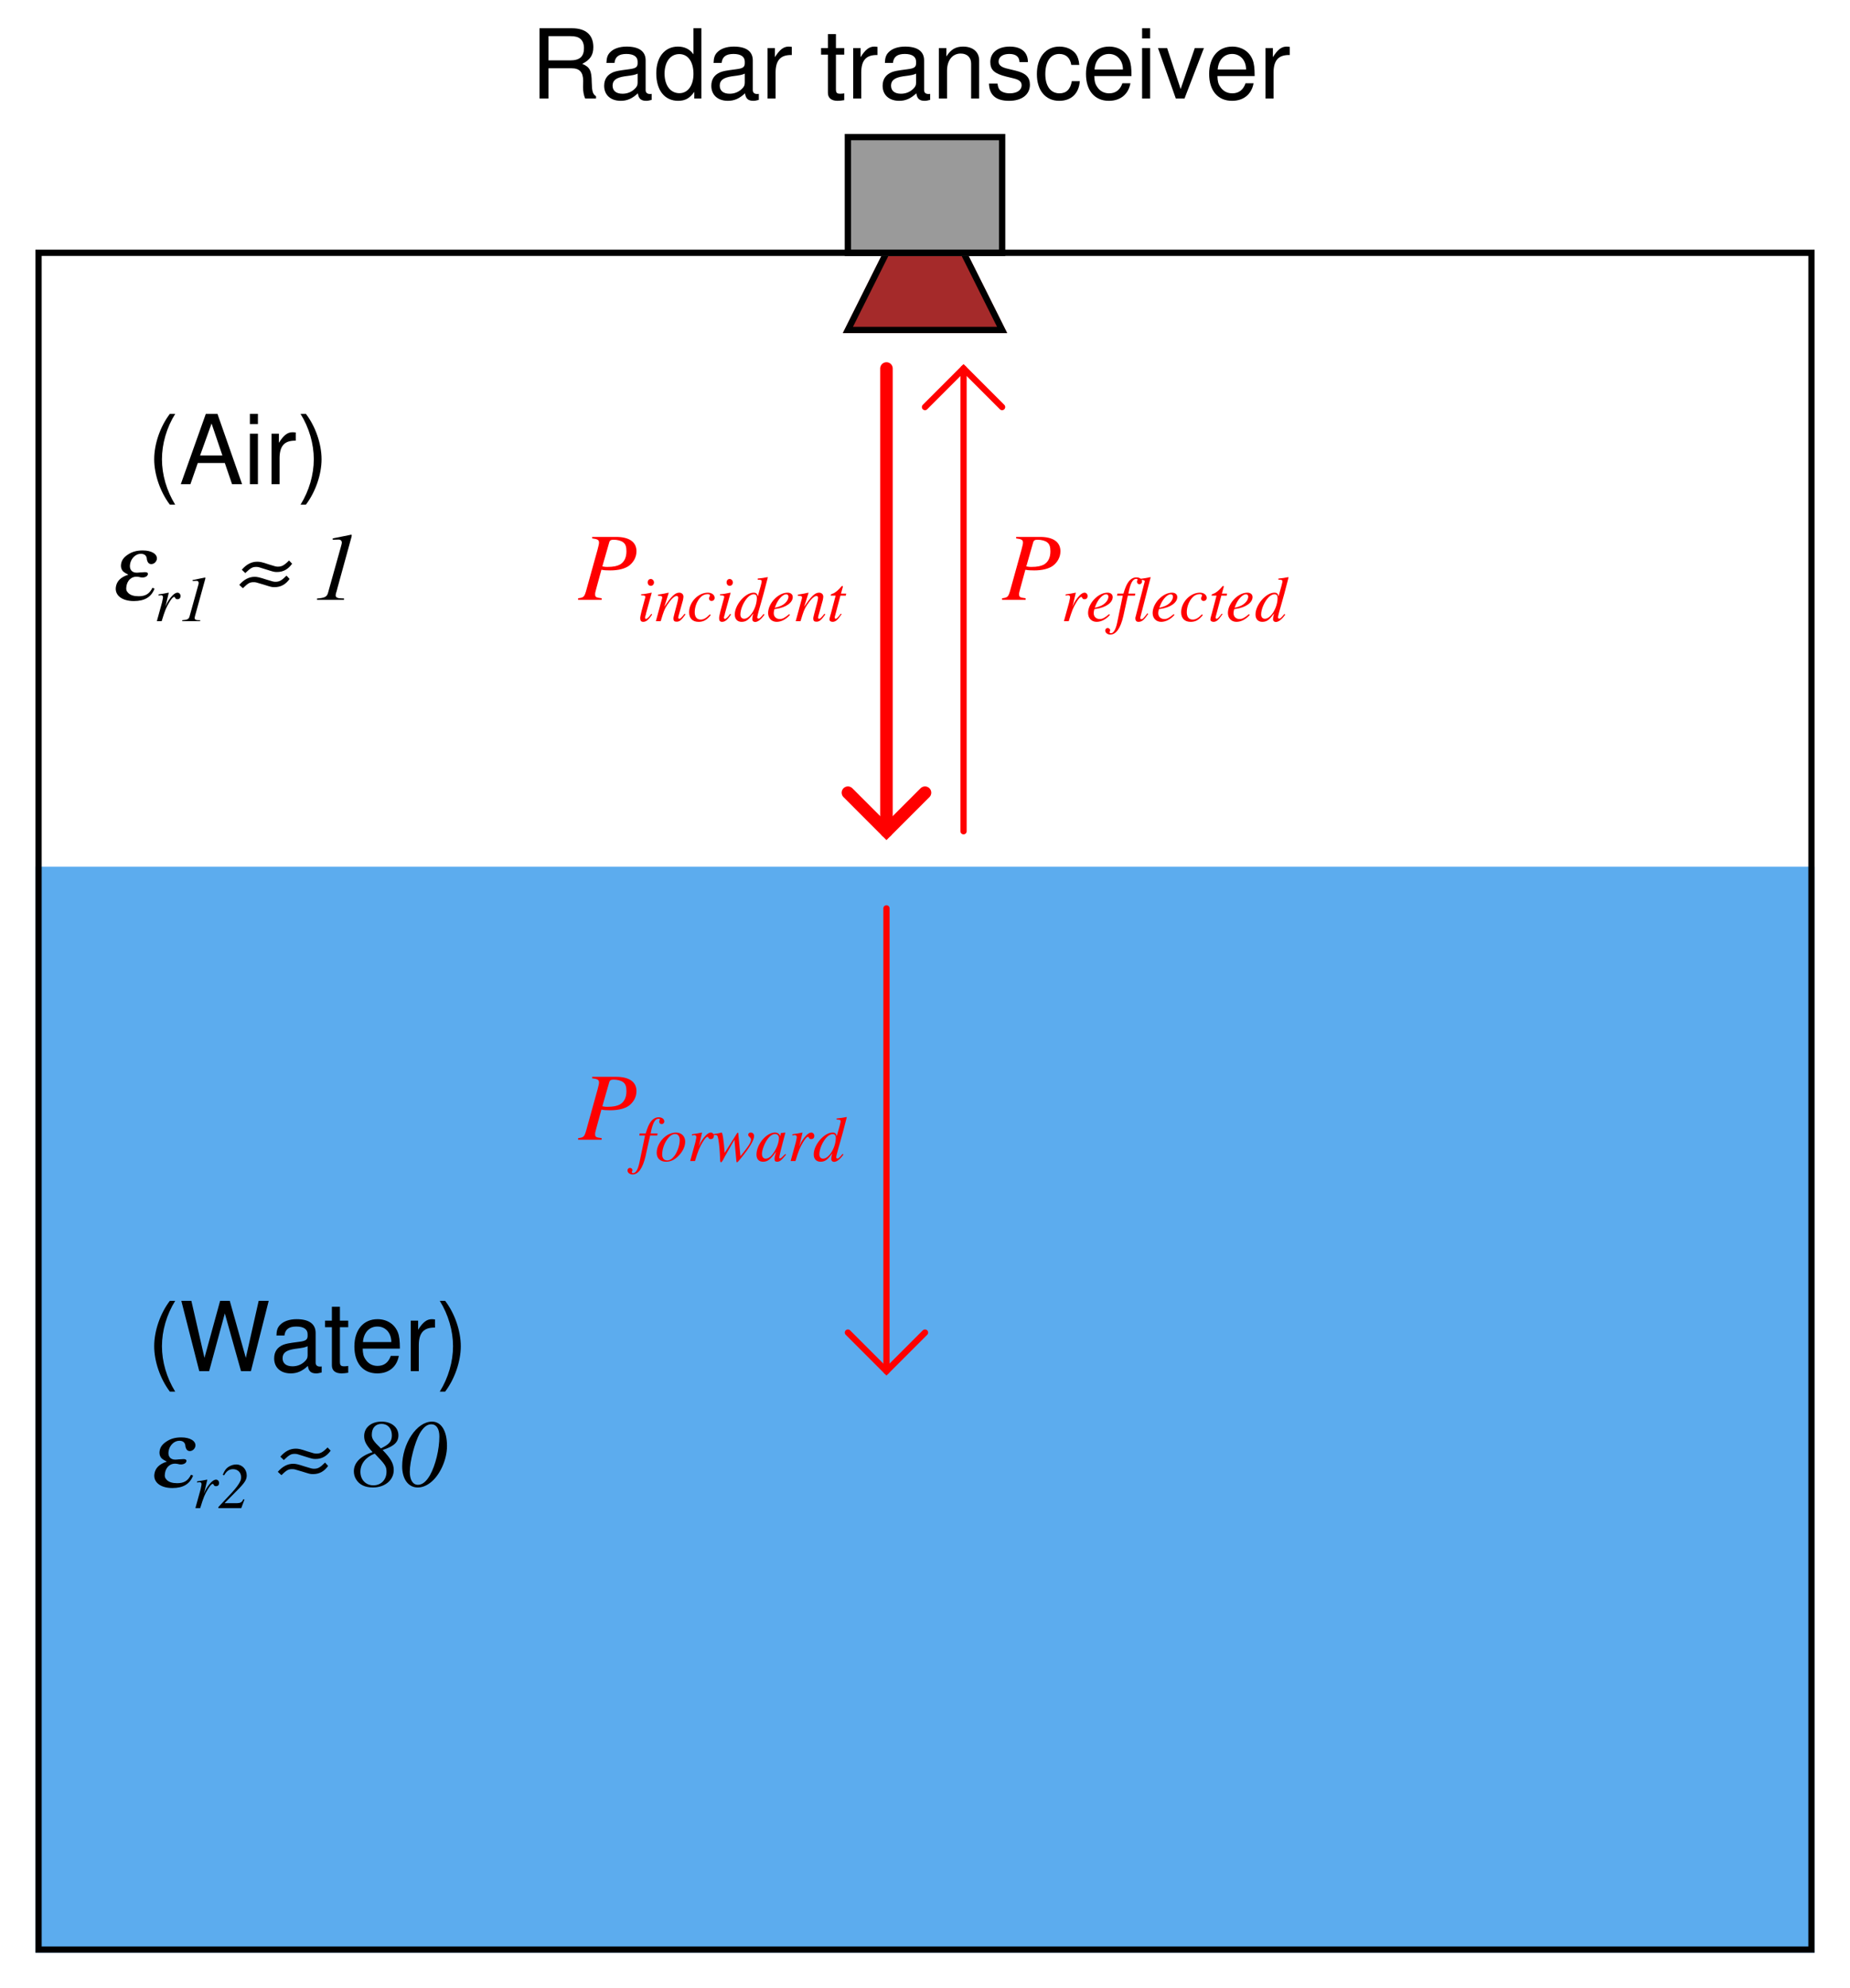 <?xml version="1.0" encoding="UTF-8"?>
<svg xmlns="http://www.w3.org/2000/svg" xmlns:xlink="http://www.w3.org/1999/xlink" viewBox="0 0 215.999 231.999" version="1.2">
<defs>
<g>
<symbol overflow="visible" id="glyph0-0">
<path style="stroke:none;" d=""/>
</symbol>
<symbol overflow="visible" id="glyph0-1">
<path style="stroke:none;" d="M 1.641 -7.172 C 2.281 -7.094 2.438 -6.984 2.438 -6.688 C 2.438 -6.531 2.391 -6.328 2.25 -5.797 L 0.922 -1.016 C 0.719 -0.344 0.641 -0.266 0 -0.188 L 0 0 L 2.75 0 L 2.75 -0.188 C 2.047 -0.281 1.984 -0.312 1.984 -0.703 C 1.984 -0.828 2.016 -0.922 2.125 -1.344 L 2.719 -3.516 C 3.016 -3.453 3.281 -3.438 3.75 -3.438 C 4.688 -3.438 5.438 -3.625 5.922 -3.969 C 6.484 -4.391 6.812 -5 6.812 -5.672 C 6.812 -6.75 5.969 -7.344 4.438 -7.344 L 1.641 -7.344 Z M 3.625 -6.688 C 3.688 -6.938 3.828 -7.016 4.141 -7.016 C 4.578 -7.016 5 -6.906 5.234 -6.734 C 5.531 -6.531 5.641 -6.203 5.641 -5.672 C 5.641 -4.938 5.391 -4.422 4.891 -4.125 C 4.547 -3.938 4.109 -3.844 3.406 -3.844 C 3.203 -3.844 3.156 -3.844 2.828 -3.906 Z M 3.625 -6.688 "/>
</symbol>
<symbol overflow="visible" id="glyph0-2">
<path style="stroke:none;" d=""/>
</symbol>
<symbol overflow="visible" id="glyph0-3">
<path style="stroke:none;" d="M 0.547 0 L 3.688 0 L 3.688 -0.172 L 3.5 -0.172 C 2.953 -0.172 2.719 -0.266 2.719 -0.531 C 2.719 -0.625 2.75 -0.797 2.859 -1.109 C 2.875 -1.188 2.891 -1.25 2.922 -1.359 L 4.531 -7.203 C 4.594 -7.406 4.594 -7.469 4.594 -7.531 C 4.594 -7.578 4.578 -7.609 4.547 -7.609 C 4.547 -7.609 4.234 -7.547 3.625 -7.422 L 2.609 -7.219 C 2.594 -7.219 2.516 -7.203 2.375 -7.172 L 2.375 -7.016 L 3.016 -7.031 C 3.281 -7.047 3.438 -6.906 3.438 -6.688 C 3.438 -6.609 3.422 -6.531 3.359 -6.297 L 1.812 -0.766 C 1.672 -0.344 1.438 -0.234 0.547 -0.156 Z M 0.547 0 "/>
</symbol>
<symbol overflow="visible" id="glyph0-4">
<path style="stroke:none;" d="M 3.703 -4.297 C 5.047 -4.734 5.547 -5.219 5.547 -6.016 C 5.547 -6.953 4.719 -7.609 3.578 -7.609 C 2.375 -7.609 1.547 -6.922 1.547 -5.922 C 1.547 -5.312 1.781 -4.875 2.531 -4.047 C 1.109 -3.594 0.344 -2.797 0.344 -1.812 C 0.344 -1.5 0.422 -1.172 0.594 -0.891 C 0.969 -0.25 1.641 0.078 2.578 0.078 C 3.969 0.078 5 -0.781 5 -1.953 C 5 -2.703 4.656 -3.312 3.703 -4.297 Z M 2.781 -3.875 C 4.016 -2.594 4.156 -2.391 4.156 -1.75 C 4.156 -0.828 3.516 -0.172 2.625 -0.172 C 1.734 -0.172 1.109 -0.828 1.109 -1.75 C 1.109 -2.672 1.703 -3.453 2.781 -3.875 Z M 3.5 -4.484 C 2.625 -5.328 2.438 -5.609 2.438 -6.078 C 2.438 -6.859 2.859 -7.344 3.578 -7.344 C 4.297 -7.344 4.781 -6.812 4.781 -6.016 C 4.781 -5.312 4.484 -4.953 3.5 -4.484 Z M 3.5 -4.484 "/>
</symbol>
<symbol overflow="visible" id="glyph0-5">
<path style="stroke:none;" d="M 3.844 -7.609 C 2.062 -7.609 0.359 -5.047 0.359 -2.391 C 0.359 -0.906 1.078 0.078 2.172 0.078 C 2.656 0.078 3.125 -0.094 3.594 -0.438 C 4.734 -1.266 5.594 -3.141 5.594 -4.766 C 5.594 -6.531 4.922 -7.609 3.844 -7.609 Z M 3.766 -7.297 C 4.359 -7.297 4.703 -6.766 4.703 -5.875 C 4.703 -4.359 4.25 -2.516 3.609 -1.359 C 3.188 -0.625 2.719 -0.234 2.203 -0.234 C 1.609 -0.234 1.25 -0.797 1.25 -1.75 C 1.25 -2.953 1.828 -5.172 2.406 -6.219 C 2.828 -6.938 3.25 -7.297 3.766 -7.297 Z M 3.766 -7.297 "/>
</symbol>
<symbol overflow="visible" id="glyph1-0">
<path style="stroke:none;" d=""/>
</symbol>
<symbol overflow="visible" id="glyph1-1">
<path style="stroke:none;" d="M 1.672 -0.859 C 1.484 -0.609 1.438 -0.547 1.359 -0.469 C 1.234 -0.344 1.125 -0.266 1.047 -0.266 C 1 -0.266 0.938 -0.328 0.938 -0.391 C 0.938 -0.453 0.953 -0.578 1.016 -0.719 L 1.047 -0.844 L 1.047 -0.875 L 1.719 -3.312 L 1.688 -3.328 C 0.922 -3.172 0.781 -3.156 0.484 -3.141 L 0.484 -3.016 C 0.891 -3 0.969 -2.984 0.969 -2.828 C 0.969 -2.766 0.938 -2.641 0.891 -2.5 L 0.531 -1.172 C 0.422 -0.719 0.375 -0.5 0.375 -0.344 C 0.375 -0.062 0.484 0.078 0.719 0.078 C 1.062 0.078 1.344 -0.141 1.766 -0.781 Z M 1.609 -4.922 C 1.406 -4.922 1.25 -4.766 1.25 -4.531 C 1.25 -4.281 1.406 -4.125 1.625 -4.125 C 1.812 -4.125 1.984 -4.297 1.984 -4.516 C 1.984 -4.734 1.812 -4.922 1.609 -4.922 Z M 1.609 -4.922 "/>
</symbol>
<symbol overflow="visible" id="glyph1-2">
<path style="stroke:none;" d="M 3.469 -0.875 C 3.062 -0.375 2.969 -0.281 2.844 -0.281 C 2.781 -0.281 2.719 -0.344 2.719 -0.406 C 2.719 -0.469 2.75 -0.609 2.828 -0.875 L 3.266 -2.438 C 3.297 -2.594 3.328 -2.75 3.328 -2.859 C 3.328 -3.141 3.125 -3.328 2.828 -3.328 C 2.344 -3.328 1.875 -2.859 1.094 -1.672 L 1.609 -3.312 L 1.578 -3.328 C 1.188 -3.234 1.016 -3.203 0.359 -3.094 L 0.359 -2.969 C 0.75 -2.953 0.844 -2.922 0.844 -2.766 C 0.844 -2.719 0.844 -2.672 0.828 -2.641 L 0.109 0 L 0.672 0 C 1.031 -1.188 1.094 -1.359 1.422 -1.875 C 1.875 -2.562 2.266 -2.938 2.531 -2.938 C 2.656 -2.938 2.719 -2.859 2.719 -2.719 C 2.719 -2.625 2.672 -2.375 2.609 -2.141 L 2.281 -0.906 C 2.188 -0.516 2.156 -0.422 2.156 -0.344 C 2.156 -0.047 2.266 0.062 2.516 0.062 C 2.859 0.062 3.047 -0.078 3.562 -0.781 Z M 3.469 -0.875 "/>
</symbol>
<symbol overflow="visible" id="glyph1-3">
<path style="stroke:none;" d="M 2.641 -0.797 C 2.219 -0.359 1.922 -0.188 1.562 -0.188 C 1.125 -0.188 0.875 -0.5 0.875 -1.047 C 0.875 -1.688 1.141 -2.359 1.562 -2.797 C 1.781 -3.031 2.078 -3.156 2.375 -3.156 C 2.547 -3.156 2.656 -3.109 2.656 -3.016 C 2.656 -2.969 2.641 -2.938 2.609 -2.875 C 2.562 -2.766 2.547 -2.719 2.547 -2.656 C 2.547 -2.469 2.656 -2.359 2.844 -2.359 C 3.047 -2.359 3.203 -2.516 3.203 -2.719 C 3.203 -3.062 2.875 -3.328 2.406 -3.328 C 1.281 -3.328 0.219 -2.219 0.219 -1.047 C 0.219 -0.328 0.625 0.078 1.328 0.078 C 1.891 0.078 2.297 -0.141 2.75 -0.719 Z M 2.641 -0.797 "/>
</symbol>
<symbol overflow="visible" id="glyph1-4">
<path style="stroke:none;" d="M 3.484 -0.844 C 3.078 -0.359 3 -0.297 2.875 -0.297 C 2.797 -0.297 2.734 -0.359 2.734 -0.453 C 2.734 -0.578 2.969 -1.469 3.219 -2.297 C 3.391 -2.906 3.547 -3.453 3.969 -5.109 L 3.938 -5.141 C 3.547 -5.062 3.266 -5.016 2.781 -4.969 L 2.781 -4.844 C 3.188 -4.828 3.25 -4.812 3.25 -4.641 C 3.25 -4.547 3.234 -4.516 3.141 -4.125 L 2.797 -2.891 C 2.734 -3.203 2.609 -3.328 2.312 -3.328 C 1.328 -3.328 0.109 -1.906 0.109 -0.781 C 0.109 -0.234 0.422 0.078 0.906 0.078 C 1.422 0.078 1.75 -0.156 2.266 -0.906 C 2.172 -0.531 2.156 -0.422 2.156 -0.234 C 2.156 -0.031 2.297 0.094 2.484 0.094 C 2.797 0.094 3.188 -0.203 3.578 -0.766 Z M 2.344 -3.141 C 2.562 -3.141 2.688 -2.984 2.688 -2.719 C 2.688 -1.578 1.891 -0.281 1.203 -0.281 C 0.938 -0.281 0.766 -0.469 0.766 -0.781 C 0.766 -1.391 1.141 -2.281 1.641 -2.797 C 1.859 -3.016 2.125 -3.156 2.344 -3.141 Z M 2.344 -3.141 "/>
</symbol>
<symbol overflow="visible" id="glyph1-5">
<path style="stroke:none;" d="M 2.703 -0.828 C 2.156 -0.375 1.922 -0.25 1.594 -0.25 C 1.172 -0.25 0.891 -0.531 0.891 -0.938 C 0.891 -1.047 0.906 -1.156 0.969 -1.406 L 1.172 -1.438 C 2.297 -1.594 3.109 -2.156 3.109 -2.812 C 3.109 -3.125 2.875 -3.328 2.5 -3.328 C 1.422 -3.328 0.234 -2.094 0.234 -0.953 C 0.234 -0.344 0.641 0.078 1.234 0.078 C 1.766 0.078 2.344 -0.219 2.781 -0.734 Z M 1.141 -1.891 C 1.406 -2.562 1.953 -3.141 2.344 -3.141 C 2.5 -3.141 2.609 -3.031 2.609 -2.859 C 2.609 -2.625 2.469 -2.344 2.234 -2.125 C 1.953 -1.859 1.672 -1.719 1.016 -1.562 Z M 1.141 -1.891 "/>
</symbol>
<symbol overflow="visible" id="glyph1-6">
<path style="stroke:none;" d="M 2.234 -3.219 L 1.625 -3.219 L 1.844 -4 C 1.844 -4.016 1.844 -4.031 1.844 -4.047 C 1.844 -4.094 1.828 -4.109 1.781 -4.109 C 1.734 -4.109 1.719 -4.109 1.672 -4.047 C 1.375 -3.672 0.906 -3.281 0.672 -3.219 C 0.484 -3.156 0.422 -3.109 0.422 -3.031 C 0.422 -3.016 0.422 -3 0.438 -2.984 L 1 -2.984 L 0.453 -0.906 C 0.438 -0.844 0.422 -0.812 0.406 -0.75 C 0.328 -0.5 0.281 -0.266 0.281 -0.203 C 0.281 -0.031 0.438 0.078 0.641 0.078 C 0.984 0.078 1.234 -0.125 1.703 -0.828 L 1.609 -0.875 C 1.25 -0.406 1.125 -0.281 1 -0.281 C 0.938 -0.281 0.891 -0.344 0.891 -0.438 C 0.891 -0.438 0.891 -0.438 0.891 -0.469 L 1.562 -2.984 L 2.188 -2.984 Z M 2.234 -3.219 "/>
</symbol>
<symbol overflow="visible" id="glyph1-7">
<path style="stroke:none;" d="M 0.266 -2.984 L 0.938 -2.984 L 0.281 0.188 C 0.109 0.984 -0.141 1.406 -0.453 1.406 C -0.547 1.406 -0.609 1.344 -0.609 1.281 C -0.609 1.25 -0.594 1.234 -0.578 1.203 C -0.547 1.156 -0.531 1.125 -0.531 1.078 C -0.531 0.922 -0.672 0.797 -0.828 0.797 C -0.984 0.797 -1.109 0.922 -1.109 1.094 C -1.109 1.359 -0.844 1.562 -0.516 1.562 C 0.156 1.562 0.672 0.828 1 -0.578 L 1.531 -2.984 L 2.359 -2.984 L 2.406 -3.219 L 1.594 -3.219 C 1.812 -4.406 2.094 -4.938 2.516 -4.938 C 2.609 -4.938 2.672 -4.906 2.672 -4.844 C 2.672 -4.828 2.672 -4.812 2.641 -4.781 C 2.609 -4.719 2.594 -4.672 2.594 -4.609 C 2.594 -4.438 2.719 -4.312 2.875 -4.312 C 3.047 -4.312 3.188 -4.453 3.188 -4.609 C 3.188 -4.906 2.922 -5.109 2.531 -5.109 C 2.172 -5.109 1.875 -4.938 1.609 -4.594 C 1.391 -4.297 1.234 -3.953 1.016 -3.219 L 0.312 -3.219 Z M 0.266 -2.984 "/>
</symbol>
<symbol overflow="visible" id="glyph1-8">
<path style="stroke:none;" d="M 2.453 -3.328 C 2.125 -3.328 1.828 -3.234 1.516 -3.078 C 0.75 -2.641 0.203 -1.766 0.203 -0.969 C 0.203 -0.312 0.625 0.078 1.312 0.078 C 1.812 0.078 2.297 -0.141 2.719 -0.578 C 3.219 -1.062 3.531 -1.688 3.531 -2.266 C 3.531 -2.891 3.094 -3.328 2.453 -3.328 Z M 2.359 -3.156 C 2.688 -3.156 2.891 -2.891 2.891 -2.453 C 2.891 -1.891 2.656 -1.156 2.312 -0.656 C 2.031 -0.266 1.75 -0.078 1.422 -0.078 C 1.062 -0.078 0.844 -0.344 0.844 -0.766 C 0.844 -1.312 1.047 -1.984 1.422 -2.516 C 1.719 -2.938 2.031 -3.156 2.359 -3.156 Z M 2.359 -3.156 "/>
</symbol>
<symbol overflow="visible" id="glyph1-9">
<path style="stroke:none;" d="M 0.906 0 C 1.297 -1.281 1.438 -1.594 1.781 -2.172 C 2.031 -2.594 2.234 -2.828 2.359 -2.828 C 2.422 -2.828 2.453 -2.797 2.484 -2.719 C 2.547 -2.594 2.609 -2.562 2.75 -2.562 C 2.984 -2.562 3.109 -2.703 3.109 -2.938 C 3.109 -3.156 2.953 -3.328 2.75 -3.328 C 2.578 -3.328 2.375 -3.203 2.172 -3 C 1.875 -2.688 1.562 -2.25 1.453 -1.938 L 1.344 -1.672 L 1.734 -3.312 L 1.719 -3.328 C 1.172 -3.219 1.094 -3.203 0.547 -3.125 L 0.547 -2.984 C 0.719 -3.016 0.75 -3.031 0.812 -3.031 C 0.969 -3.031 1.062 -2.953 1.062 -2.812 C 1.062 -2.719 1.062 -2.719 0.953 -2.203 L 0.344 0 Z M 0.906 0 "/>
</symbol>
<symbol overflow="visible" id="glyph1-10">
<path style="stroke:none;" d="M 0.125 -3.031 L 0.266 -3.047 C 0.531 -3.031 0.578 -3.016 0.625 -2.859 C 0.719 -2.609 0.844 -1.594 0.875 -0.875 L 0.906 -0.219 C 0.922 0.078 0.938 0.141 1.016 0.141 C 1.094 0.141 1.219 -0.047 1.484 -0.578 C 1.531 -0.656 1.672 -0.922 1.906 -1.312 L 2.578 -2.5 L 2.797 -0.094 C 2.812 0.109 2.828 0.141 2.875 0.141 C 2.938 0.141 3.016 0.062 3.219 -0.188 C 3.219 -0.188 3.25 -0.234 3.281 -0.266 C 4.312 -1.5 4.875 -2.438 4.875 -2.922 C 4.875 -3.156 4.719 -3.328 4.484 -3.328 C 4.297 -3.328 4.188 -3.219 4.188 -3.062 C 4.188 -2.969 4.234 -2.906 4.359 -2.797 C 4.469 -2.688 4.516 -2.594 4.516 -2.516 C 4.516 -2.188 4.266 -1.781 3.281 -0.562 L 3.031 -3.203 C 3.031 -3.297 3.016 -3.312 2.969 -3.312 C 2.938 -3.312 2.922 -3.297 2.875 -3.234 L 1.438 -0.953 C 1.406 -1.469 1.328 -2.266 1.25 -2.781 C 1.156 -3.266 1.141 -3.328 1.047 -3.328 C 1.016 -3.328 0.922 -3.297 0.828 -3.266 C 0.828 -3.266 0.562 -3.203 0.312 -3.172 C 0.281 -3.172 0.203 -3.156 0.125 -3.141 Z M 0.125 -3.031 "/>
</symbol>
<symbol overflow="visible" id="glyph1-11">
<path style="stroke:none;" d="M 3.5 -0.828 L 3.281 -0.625 C 3.047 -0.375 2.953 -0.312 2.891 -0.312 C 2.828 -0.312 2.781 -0.359 2.781 -0.406 C 2.781 -0.562 3.109 -1.859 3.453 -3.141 C 3.484 -3.219 3.484 -3.234 3.5 -3.297 L 3.453 -3.328 L 2.984 -3.266 L 2.969 -3.25 L 2.891 -2.891 C 2.828 -3.156 2.609 -3.328 2.281 -3.328 C 1.281 -3.328 0.125 -1.953 0.125 -0.75 C 0.125 -0.219 0.422 0.078 0.891 0.078 C 1.422 0.078 1.75 -0.172 2.406 -1.094 C 2.25 -0.484 2.234 -0.422 2.234 -0.234 C 2.234 -0.016 2.328 0.078 2.531 0.078 C 2.844 0.078 3.016 -0.062 3.578 -0.75 Z M 2.328 -3.156 C 2.578 -3.141 2.75 -2.953 2.75 -2.703 C 2.75 -2.062 2.359 -1.172 1.859 -0.625 C 1.672 -0.422 1.422 -0.281 1.203 -0.281 C 0.922 -0.281 0.766 -0.5 0.766 -0.844 C 0.766 -1.266 1.047 -2.031 1.375 -2.5 C 1.672 -2.938 2.016 -3.172 2.328 -3.156 Z M 2.328 -3.156 "/>
</symbol>
<symbol overflow="visible" id="glyph1-12">
<path style="stroke:none;" d="M 1.719 -0.922 C 1.234 -0.297 1.172 -0.234 1 -0.234 C 0.922 -0.234 0.891 -0.281 0.891 -0.375 C 0.891 -0.438 0.906 -0.531 0.953 -0.672 C 0.953 -0.703 0.969 -0.719 0.969 -0.734 L 0.969 -0.75 L 2.094 -5.109 L 2.062 -5.141 C 1.609 -5.031 1.328 -5 0.891 -4.938 L 0.891 -4.812 C 1.25 -4.812 1.406 -4.781 1.406 -4.641 C 1.406 -4.609 1.391 -4.578 1.375 -4.516 L 0.344 -0.531 C 0.312 -0.453 0.312 -0.391 0.312 -0.344 C 0.312 -0.062 0.438 0.078 0.672 0.078 C 1.062 0.078 1.328 -0.125 1.812 -0.859 Z M 1.719 -0.922 "/>
</symbol>
<symbol overflow="visible" id="glyph1-13">
<path style="stroke:none;" d="M 0.375 0 L 2.469 0 L 2.469 -0.109 L 2.344 -0.109 C 1.969 -0.109 1.828 -0.188 1.828 -0.359 C 1.828 -0.422 1.844 -0.531 1.906 -0.75 C 1.922 -0.797 1.938 -0.844 1.953 -0.906 L 3.031 -4.812 C 3.078 -4.953 3.078 -5 3.078 -5.031 C 3.078 -5.062 3.062 -5.094 3.047 -5.094 C 3.047 -5.094 2.828 -5.047 2.422 -4.969 L 1.75 -4.828 C 1.734 -4.828 1.672 -4.812 1.594 -4.812 L 1.594 -4.688 L 2.016 -4.703 C 2.188 -4.719 2.297 -4.625 2.297 -4.469 C 2.297 -4.422 2.297 -4.375 2.25 -4.219 L 1.219 -0.516 C 1.125 -0.234 0.969 -0.156 0.375 -0.109 Z M 0.375 0 "/>
</symbol>
<symbol overflow="visible" id="glyph1-14">
<path style="stroke:none;" d="M 3.016 -1.047 C 2.844 -0.672 2.688 -0.594 2.266 -0.578 L 0.844 -0.578 L 0.844 -0.609 L 2.281 -2.062 C 3.156 -2.938 3.406 -3.312 3.406 -3.812 C 3.406 -4.531 2.875 -5.094 2.188 -5.094 C 1.906 -5.094 1.641 -5.016 1.406 -4.891 C 1.031 -4.688 0.828 -4.422 0.609 -3.891 L 0.766 -3.828 C 1.047 -4.328 1.359 -4.547 1.812 -4.547 C 2.359 -4.547 2.75 -4.156 2.75 -3.625 C 2.75 -3.469 2.734 -3.328 2.688 -3.219 C 2.516 -2.812 2.156 -2.344 1.672 -1.812 L 0.094 -0.125 L 0.094 0 L 2.766 0 L 3.141 -1 Z M 3.016 -1.047 "/>
</symbol>
<symbol overflow="visible" id="glyph2-0">
<path style="stroke:none;" d=""/>
</symbol>
<symbol overflow="visible" id="glyph2-1">
<path style="stroke:none;" d="M 2.094 -3.531 L 4.797 -3.531 C 5.719 -3.531 6.141 -3.078 6.141 -2.062 L 6.125 -1.344 C 6.125 -0.828 6.219 -0.344 6.375 0 L 7.641 0 L 7.641 -0.266 C 7.25 -0.531 7.172 -0.828 7.141 -1.906 C 7.125 -3.266 6.922 -3.672 6.031 -4.047 C 6.953 -4.516 7.328 -5.062 7.328 -6 C 7.328 -7.422 6.453 -8.203 4.828 -8.203 L 1.047 -8.203 L 1.047 0 L 2.094 0 Z M 2.094 -4.453 L 2.094 -7.281 L 4.625 -7.281 C 5.203 -7.281 5.547 -7.188 5.812 -6.969 C 6.094 -6.734 6.234 -6.359 6.234 -5.875 C 6.234 -4.891 5.734 -4.453 4.625 -4.453 Z M 2.094 -4.453 "/>
</symbol>
<symbol overflow="visible" id="glyph2-2">
<path style="stroke:none;" d="M 6.016 -0.547 C 5.922 -0.531 5.875 -0.531 5.812 -0.531 C 5.484 -0.531 5.312 -0.703 5.312 -0.984 L 5.312 -4.453 C 5.312 -5.5 4.547 -6.062 3.094 -6.062 C 2.234 -6.062 1.547 -5.812 1.141 -5.375 C 0.859 -5.078 0.75 -4.734 0.734 -4.156 L 1.672 -4.156 C 1.75 -4.875 2.188 -5.203 3.062 -5.203 C 3.922 -5.203 4.375 -4.875 4.375 -4.312 L 4.375 -4.078 C 4.359 -3.672 4.156 -3.516 3.391 -3.422 C 2.062 -3.25 1.875 -3.203 1.5 -3.062 C 0.828 -2.766 0.469 -2.25 0.469 -1.484 C 0.469 -0.422 1.219 0.266 2.406 0.266 C 3.156 0.266 3.75 0 4.406 -0.609 C 4.484 0 4.766 0.266 5.375 0.266 C 5.578 0.266 5.703 0.234 6.016 0.156 Z M 4.375 -1.859 C 4.375 -1.547 4.281 -1.344 4 -1.094 C 3.625 -0.75 3.156 -0.562 2.609 -0.562 C 1.875 -0.562 1.453 -0.906 1.453 -1.5 C 1.453 -2.125 1.859 -2.438 2.875 -2.594 C 3.875 -2.719 4.062 -2.766 4.375 -2.906 Z M 4.375 -1.859 "/>
</symbol>
<symbol overflow="visible" id="glyph2-3">
<path style="stroke:none;" d="M 5.562 -8.203 L 4.641 -8.203 L 4.641 -5.156 C 4.234 -5.75 3.609 -6.062 2.828 -6.062 C 1.297 -6.062 0.297 -4.844 0.297 -2.953 C 0.297 -0.969 1.266 0.266 2.859 0.266 C 3.672 0.266 4.234 -0.047 4.734 -0.781 L 4.734 0 L 5.562 0 Z M 2.984 -5.188 C 4 -5.188 4.641 -4.297 4.641 -2.875 C 4.641 -1.516 3.984 -0.625 3 -0.625 C 1.953 -0.625 1.266 -1.531 1.266 -2.906 C 1.266 -4.281 1.953 -5.188 2.984 -5.188 Z M 2.984 -5.188 "/>
</symbol>
<symbol overflow="visible" id="glyph2-4">
<path style="stroke:none;" d="M 0.781 -5.891 L 0.781 0 L 1.719 0 L 1.719 -3.062 C 1.734 -4.484 2.312 -5.109 3.609 -5.078 L 3.609 -6.031 C 3.453 -6.047 3.359 -6.062 3.25 -6.062 C 2.641 -6.062 2.188 -5.703 1.641 -4.828 L 1.641 -5.891 Z M 0.781 -5.891 "/>
</symbol>
<symbol overflow="visible" id="glyph2-5">
<path style="stroke:none;" d=""/>
</symbol>
<symbol overflow="visible" id="glyph2-6">
<path style="stroke:none;" d="M 2.859 -5.891 L 1.891 -5.891 L 1.891 -7.516 L 0.953 -7.516 L 0.953 -5.891 L 0.156 -5.891 L 0.156 -5.125 L 0.953 -5.125 L 0.953 -0.672 C 0.953 -0.062 1.359 0.266 2.094 0.266 C 2.344 0.266 2.547 0.234 2.859 0.188 L 2.859 -0.609 C 2.719 -0.578 2.594 -0.562 2.406 -0.562 C 2 -0.562 1.891 -0.672 1.891 -1.094 L 1.891 -5.125 L 2.859 -5.125 Z M 2.859 -5.891 "/>
</symbol>
<symbol overflow="visible" id="glyph2-7">
<path style="stroke:none;" d="M 0.781 -5.891 L 0.781 0 L 1.734 0 L 1.734 -3.25 C 1.734 -4.453 2.359 -5.25 3.328 -5.25 C 4.078 -5.25 4.547 -4.797 4.547 -4.078 L 4.547 0 L 5.484 0 L 5.484 -4.453 C 5.484 -5.438 4.75 -6.062 3.609 -6.062 C 2.734 -6.062 2.172 -5.719 1.656 -4.906 L 1.656 -5.891 Z M 0.781 -5.891 "/>
</symbol>
<symbol overflow="visible" id="glyph2-8">
<path style="stroke:none;" d="M 4.922 -4.25 C 4.922 -5.406 4.156 -6.062 2.797 -6.062 C 1.422 -6.062 0.531 -5.359 0.531 -4.266 C 0.531 -3.344 1 -2.906 2.391 -2.562 L 3.281 -2.344 C 3.922 -2.188 4.188 -1.953 4.188 -1.547 C 4.188 -0.984 3.641 -0.609 2.812 -0.609 C 2.312 -0.609 1.875 -0.75 1.641 -1 C 1.5 -1.172 1.422 -1.344 1.375 -1.75 L 0.375 -1.75 C 0.422 -0.391 1.188 0.266 2.734 0.266 C 4.219 0.266 5.156 -0.469 5.156 -1.609 C 5.156 -2.484 4.672 -2.969 3.5 -3.25 L 2.594 -3.469 C 1.828 -3.641 1.5 -3.891 1.5 -4.312 C 1.5 -4.859 1.984 -5.203 2.75 -5.203 C 3.516 -5.203 3.922 -4.875 3.938 -4.25 Z M 4.922 -4.25 "/>
</symbol>
<symbol overflow="visible" id="glyph2-9">
<path style="stroke:none;" d="M 5.297 -3.922 C 5.25 -4.484 5.125 -4.859 4.906 -5.188 C 4.5 -5.734 3.797 -6.062 2.969 -6.062 C 1.375 -6.062 0.344 -4.797 0.344 -2.844 C 0.344 -0.938 1.359 0.266 2.953 0.266 C 4.359 0.266 5.25 -0.578 5.359 -2.031 L 4.422 -2.031 C 4.266 -1.078 3.781 -0.609 2.984 -0.609 C 1.953 -0.609 1.328 -1.453 1.328 -2.844 C 1.328 -4.312 1.938 -5.203 2.953 -5.203 C 3.75 -5.203 4.234 -4.734 4.359 -3.922 Z M 5.297 -3.922 "/>
</symbol>
<symbol overflow="visible" id="glyph2-10">
<path style="stroke:none;" d="M 5.766 -2.625 C 5.766 -3.531 5.703 -4.078 5.531 -4.516 C 5.156 -5.484 4.25 -6.062 3.156 -6.062 C 1.5 -6.062 0.453 -4.812 0.453 -2.875 C 0.453 -0.922 1.469 0.266 3.125 0.266 C 4.484 0.266 5.406 -0.5 5.641 -1.781 L 4.703 -1.781 C 4.438 -1.016 3.922 -0.609 3.156 -0.609 C 2.562 -0.609 2.062 -0.875 1.75 -1.375 C 1.516 -1.703 1.438 -2.047 1.422 -2.625 Z M 1.453 -3.391 C 1.531 -4.484 2.188 -5.203 3.141 -5.203 C 4.094 -5.203 4.766 -4.453 4.766 -3.391 Z M 1.453 -3.391 "/>
</symbol>
<symbol overflow="visible" id="glyph2-11">
<path style="stroke:none;" d="M 1.688 -5.891 L 0.75 -5.891 L 0.75 0 L 1.688 0 Z M 1.688 -8.203 L 0.75 -8.203 L 0.75 -7.016 L 1.688 -7.016 Z M 1.688 -8.203 "/>
</symbol>
<symbol overflow="visible" id="glyph2-12">
<path style="stroke:none;" d="M 3.203 0 L 5.469 -5.891 L 4.406 -5.891 L 2.75 -1.109 L 1.172 -5.891 L 0.109 -5.891 L 2.188 0 Z M 3.203 0 "/>
</symbol>
<symbol overflow="visible" id="glyph2-13">
<path style="stroke:none;" d="M 2.656 -8.203 C 1.531 -6.734 0.828 -4.688 0.828 -2.906 C 0.828 -1.141 1.531 0.906 2.656 2.391 L 3.281 2.391 C 2.281 0.781 1.734 -1.109 1.734 -2.906 C 1.734 -4.703 2.281 -6.609 3.281 -8.203 Z M 2.656 -8.203 "/>
</symbol>
<symbol overflow="visible" id="glyph2-14">
<path style="stroke:none;" d="M 5.328 -2.469 L 6.172 0 L 7.344 0 L 4.469 -8.203 L 3.109 -8.203 L 0.188 0 L 1.312 0 L 2.172 -2.469 Z M 5.047 -3.344 L 2.438 -3.344 L 3.781 -7.078 Z M 5.047 -3.344 "/>
</symbol>
<symbol overflow="visible" id="glyph2-15">
<path style="stroke:none;" d="M 1.047 2.391 C 2.172 0.906 2.875 -1.141 2.875 -2.906 C 2.875 -4.688 2.172 -6.734 1.047 -8.203 L 0.422 -8.203 C 1.422 -6.594 1.969 -4.703 1.969 -2.906 C 1.969 -1.109 1.422 0.781 0.422 2.391 Z M 1.047 2.391 "/>
</symbol>
<symbol overflow="visible" id="glyph2-16">
<path style="stroke:none;" d="M 8.375 0 L 10.453 -8.203 L 9.281 -8.203 L 7.781 -1.547 L 5.906 -8.203 L 4.781 -8.203 L 2.953 -1.547 L 1.422 -8.203 L 0.25 -8.203 L 2.344 0 L 3.5 0 L 5.328 -6.734 L 7.219 0 Z M 8.375 0 "/>
</symbol>
<symbol overflow="visible" id="glyph3-0">
<path style="stroke:none;" d=""/>
</symbol>
<symbol overflow="visible" id="glyph3-1">
<path style="stroke:none;" d="M 4.766 -1.406 C 4.422 -0.703 3.953 -0.422 3.156 -0.422 C 2.609 -0.422 2.172 -0.547 1.922 -0.828 C 1.719 -1.031 1.672 -1.234 1.734 -1.609 C 1.844 -2.266 2.297 -2.703 2.891 -2.703 C 3 -2.703 3.094 -2.688 3.203 -2.672 C 3.359 -2.625 3.469 -2.609 3.594 -2.609 C 3.922 -2.609 4.203 -2.766 4.234 -2.984 C 4.266 -3.156 4.141 -3.234 3.891 -3.234 C 3.766 -3.234 3.766 -3.234 3.422 -3.203 L 3.359 -3.203 C 3.047 -3.172 3.016 -3.172 2.922 -3.172 C 2.359 -3.172 2.047 -3.562 2.156 -4.172 C 2.266 -4.844 2.812 -5.375 3.406 -5.375 C 3.797 -5.375 4.047 -5.203 4.109 -4.844 L 4.109 -4.766 C 4.188 -4.359 4.344 -4.172 4.641 -4.172 C 4.938 -4.172 5.219 -4.422 5.281 -4.734 C 5.375 -5.328 4.688 -5.766 3.641 -5.766 C 2.922 -5.766 2.375 -5.609 1.875 -5.266 C 1.406 -4.953 1.172 -4.609 1.109 -4.188 C 1.047 -3.812 1.156 -3.469 1.406 -3.266 C 1.547 -3.156 1.625 -3.109 1.953 -2.938 C 1.062 -2.656 0.609 -2.188 0.5 -1.516 C 0.344 -0.547 1.203 0.141 2.594 0.141 C 3.844 0.141 4.625 -0.312 5.016 -1.312 Z M 4.766 -1.406 "/>
</symbol>
<symbol overflow="visible" id="glyph3-2">
<path style="stroke:none;" d="M 5.969 -2.828 C 5.375 -2.234 5.125 -2.109 4.672 -2.109 C 4.469 -2.109 4.344 -2.141 3.594 -2.375 C 2.828 -2.625 2.562 -2.688 2.25 -2.688 C 1.594 -2.688 1 -2.375 0.453 -1.75 L 0.875 -1.359 C 1.484 -1.953 1.688 -2.062 2.125 -2.062 C 2.375 -2.062 2.375 -2.062 3.344 -1.766 C 4.188 -1.5 4.234 -1.484 4.578 -1.484 C 5.297 -1.484 5.875 -1.797 6.328 -2.438 Z M 6.266 -4.594 C 5.672 -4 5.406 -3.875 4.953 -3.875 C 4.75 -3.875 4.641 -3.906 3.891 -4.141 C 3.125 -4.406 2.859 -4.453 2.547 -4.453 C 1.891 -4.453 1.297 -4.156 0.75 -3.516 L 1.156 -3.125 C 1.781 -3.719 1.984 -3.844 2.422 -3.844 C 2.672 -3.844 2.672 -3.844 3.641 -3.531 C 4.484 -3.266 4.531 -3.25 4.875 -3.25 C 5.594 -3.25 6.172 -3.578 6.625 -4.219 Z M 6.266 -4.594 "/>
</symbol>
</g>
</defs>
<g id="surface1">
<path style="fill-rule:evenodd;fill:rgb(36.108%,67.577%,93.359%);fill-opacity:1;stroke-width:7.312;stroke-linecap:round;stroke-linejoin:miter;stroke:rgb(36.108%,67.577%,93.359%);stroke-opacity:1;stroke-miterlimit:6;" d="M 40 39.99 L 2110 39.99 L 2110 1299.99 L 40 1299.99 Z M 40 39.99 " transform="matrix(0.1,0,0,-0.1,0.5,231.499)"/>
<path style="fill-rule:evenodd;fill:rgb(64.647%,16.502%,16.502%);fill-opacity:1;stroke-width:7.312;stroke-linecap:round;stroke-linejoin:miter;stroke:rgb(64.647%,16.502%,16.502%);stroke-opacity:1;stroke-miterlimit:6;" d="M 1030 2019.99 L 1120 2019.99 L 1165 1929.99 L 985 1929.99 L 1030 2019.99 " transform="matrix(0.1,0,0,-0.1,0.5,231.499)"/>
<path style="fill:none;stroke-width:7.312;stroke-linecap:round;stroke-linejoin:miter;stroke:rgb(0%,0%,0%);stroke-opacity:1;stroke-miterlimit:6;" d="M 1030 2019.99 L 1120 2019.99 L 1165 1929.99 L 985 1929.99 L 1030 2019.99 " transform="matrix(0.1,0,0,-0.1,0.5,231.499)"/>
<path style="fill-rule:evenodd;fill:rgb(60.352%,60.352%,60.352%);fill-opacity:1;stroke-width:7.312;stroke-linecap:round;stroke-linejoin:miter;stroke:rgb(60.352%,60.352%,60.352%);stroke-opacity:1;stroke-miterlimit:6;" d="M 985 2019.99 L 1165 2019.99 L 1165 2154.99 L 985 2154.99 Z M 985 2019.99 " transform="matrix(0.1,0,0,-0.1,0.5,231.499)"/>
<path style="fill:none;stroke-width:7.312;stroke-linecap:round;stroke-linejoin:miter;stroke:rgb(0%,0%,0%);stroke-opacity:1;stroke-miterlimit:6;" d="M 985 2019.99 L 1165 2019.99 L 1165 2154.99 L 985 2154.99 Z M 985 2019.99 " transform="matrix(0.1,0,0,-0.1,0.5,231.499)"/>
<path style="fill:none;stroke-width:14.625;stroke-linecap:round;stroke-linejoin:miter;stroke:rgb(100%,0%,0%);stroke-opacity:1;stroke-miterlimit:6;" d="M 1030 1344.99 L 1030 1884.99 " transform="matrix(0.1,0,0,-0.1,0.5,231.499)"/>
<path style="fill:none;stroke-width:14.625;stroke-linecap:round;stroke-linejoin:miter;stroke:rgb(100%,0%,0%);stroke-opacity:1;stroke-miterlimit:6;" d="M 1075 1389.99 L 1030 1344.99 L 985 1389.99 " transform="matrix(0.1,0,0,-0.1,0.5,231.499)"/>
<path style="fill:none;stroke-width:7.312;stroke-linecap:round;stroke-linejoin:miter;stroke:rgb(100%,0%,0%);stroke-opacity:1;stroke-miterlimit:6;" d="M 1120 1884.99 L 1120 1344.99 " transform="matrix(0.1,0,0,-0.1,0.5,231.499)"/>
<path style="fill:none;stroke-width:7.312;stroke-linecap:round;stroke-linejoin:miter;stroke:rgb(100%,0%,0%);stroke-opacity:1;stroke-miterlimit:6;" d="M 1165 1839.99 L 1120 1884.99 L 1075 1839.99 " transform="matrix(0.1,0,0,-0.1,0.5,231.499)"/>
<path style="fill:none;stroke-width:7.312;stroke-linecap:round;stroke-linejoin:miter;stroke:rgb(100%,0%,0%);stroke-opacity:1;stroke-miterlimit:6;" d="M 1030 714.99 L 1030 1254.99 " transform="matrix(0.1,0,0,-0.1,0.5,231.499)"/>
<path style="fill:none;stroke-width:7.312;stroke-linecap:round;stroke-linejoin:miter;stroke:rgb(100%,0%,0%);stroke-opacity:1;stroke-miterlimit:6;" d="M 1075 759.99 L 1030 714.99 L 985 759.99 " transform="matrix(0.1,0,0,-0.1,0.5,231.499)"/>
<g style="fill:rgb(100%,0%,0%);fill-opacity:1;">
  <use xlink:href="#glyph0-1" x="67.5" y="69.999"/>
</g>
<g style="fill:rgb(100%,0%,0%);fill-opacity:1;">
  <use xlink:href="#glyph1-1" x="74.374" y="72.487"/>
  <use xlink:href="#glyph1-2" x="76.469" y="72.487"/>
  <use xlink:href="#glyph1-3" x="80.238" y="72.487"/>
  <use xlink:href="#glyph1-1" x="83.585" y="72.487"/>
  <use xlink:href="#glyph1-4" x="85.68" y="72.487"/>
  <use xlink:href="#glyph1-5" x="89.449" y="72.487"/>
  <use xlink:href="#glyph1-2" x="92.795" y="72.487"/>
  <use xlink:href="#glyph1-6" x="96.564" y="72.487"/>
</g>
<g style="fill:rgb(100%,0%,0%);fill-opacity:1;">
  <use xlink:href="#glyph0-1" x="67.5" y="132.999"/>
</g>
<g style="fill:rgb(100%,0%,0%);fill-opacity:1;">
  <use xlink:href="#glyph1-7" x="74.374" y="135.487"/>
  <use xlink:href="#glyph1-8" x="76.469" y="135.487"/>
  <use xlink:href="#glyph1-9" x="80.238" y="135.487"/>
  <use xlink:href="#glyph1-10" x="83.17" y="135.487"/>
  <use xlink:href="#glyph1-11" x="88.198" y="135.487"/>
  <use xlink:href="#glyph1-9" x="91.966" y="135.487"/>
  <use xlink:href="#glyph1-4" x="94.898" y="135.487"/>
</g>
<g style="fill:rgb(100%,0%,0%);fill-opacity:1;">
  <use xlink:href="#glyph0-1" x="117" y="69.999"/>
</g>
<g style="fill:rgb(100%,0%,0%);fill-opacity:1;">
  <use xlink:href="#glyph1-9" x="123.874" y="72.487"/>
  <use xlink:href="#glyph1-5" x="126.806" y="72.487"/>
  <use xlink:href="#glyph1-7" x="130.153" y="72.487"/>
  <use xlink:href="#glyph1-12" x="132.248" y="72.487"/>
  <use xlink:href="#glyph1-5" x="134.343" y="72.487"/>
  <use xlink:href="#glyph1-3" x="137.69" y="72.487"/>
  <use xlink:href="#glyph1-6" x="141.037" y="72.487"/>
  <use xlink:href="#glyph1-5" x="143.132" y="72.487"/>
  <use xlink:href="#glyph1-4" x="146.479" y="72.487"/>
</g>
<g style="fill:rgb(0%,0%,0%);fill-opacity:1;">
  <use xlink:href="#glyph2-1" x="61.948" y="11.499"/>
  <use xlink:href="#glyph2-2" x="70.071" y="11.499"/>
  <use xlink:href="#glyph2-3" x="76.326" y="11.499"/>
  <use xlink:href="#glyph2-2" x="82.581" y="11.499"/>
  <use xlink:href="#glyph2-4" x="88.836" y="11.499"/>
  <use xlink:href="#glyph2-5" x="92.582" y="11.499"/>
  <use xlink:href="#glyph2-6" x="95.71" y="11.499"/>
  <use xlink:href="#glyph2-4" x="98.837" y="11.499"/>
  <use xlink:href="#glyph2-2" x="102.583" y="11.499"/>
  <use xlink:href="#glyph2-7" x="108.838" y="11.499"/>
  <use xlink:href="#glyph2-8" x="115.093" y="11.499"/>
  <use xlink:href="#glyph2-9" x="120.718" y="11.499"/>
  <use xlink:href="#glyph2-10" x="126.343" y="11.499"/>
  <use xlink:href="#glyph2-11" x="132.598" y="11.499"/>
  <use xlink:href="#glyph2-12" x="135.096" y="11.499"/>
  <use xlink:href="#glyph2-10" x="140.721" y="11.499"/>
  <use xlink:href="#glyph2-4" x="146.976" y="11.499"/>
</g>
<g style="fill:rgb(0%,0%,0%);fill-opacity:1;">
  <use xlink:href="#glyph2-13" x="17.175" y="56.499"/>
  <use xlink:href="#glyph2-14" x="20.921" y="56.499"/>
  <use xlink:href="#glyph2-11" x="28.425" y="56.499"/>
  <use xlink:href="#glyph2-4" x="30.922" y="56.499"/>
  <use xlink:href="#glyph2-15" x="34.669" y="56.499"/>
</g>
<g style="fill:rgb(0%,0%,0%);fill-opacity:1;">
  <use xlink:href="#glyph2-13" x="17.175" y="159.999"/>
  <use xlink:href="#glyph2-16" x="20.921" y="159.999"/>
  <use xlink:href="#glyph2-2" x="31.541" y="159.999"/>
  <use xlink:href="#glyph2-6" x="37.796" y="159.999"/>
  <use xlink:href="#glyph2-10" x="40.924" y="159.999"/>
  <use xlink:href="#glyph2-4" x="47.179" y="159.999"/>
  <use xlink:href="#glyph2-15" x="50.925" y="159.999"/>
</g>
<path style="fill:none;stroke-width:7.312;stroke-linecap:round;stroke-linejoin:miter;stroke:rgb(0%,0%,0%);stroke-opacity:1;stroke-miterlimit:6;" d="M 40 39.99 L 2110 39.99 L 2110 2019.99 L 40 2019.99 Z M 40 39.99 " transform="matrix(0.1,0,0,-0.1,0.5,231.499)"/>
<g style="fill:rgb(0%,0%,0%);fill-opacity:1;">
  <use xlink:href="#glyph3-1" x="13.03" y="69.999"/>
</g>
<g style="fill:rgb(0%,0%,0%);fill-opacity:1;">
  <use xlink:href="#glyph1-9" x="17.969" y="72.486"/>
  <use xlink:href="#glyph1-13" x="20.901" y="72.486"/>
</g>
<g style="fill:rgb(0%,0%,0%);fill-opacity:1;">
  <use xlink:href="#glyph3-2" x="27.482" y="69.999"/>
</g>
<g style="fill:rgb(0%,0%,0%);fill-opacity:1;">
  <use xlink:href="#glyph0-2" x="33.659" y="69.999"/>
  <use xlink:href="#glyph0-3" x="36.471" y="69.999"/>
</g>
<g style="fill:rgb(0%,0%,0%);fill-opacity:1;">
  <use xlink:href="#glyph3-1" x="17.53" y="173.499"/>
</g>
<g style="fill:rgb(0%,0%,0%);fill-opacity:1;">
  <use xlink:href="#glyph1-9" x="22.469" y="175.987"/>
  <use xlink:href="#glyph1-14" x="25.401" y="175.987"/>
</g>
<g style="fill:rgb(0%,0%,0%);fill-opacity:1;">
  <use xlink:href="#glyph0-2" x="29.17" y="173.499"/>
</g>
<g style="fill:rgb(0%,0%,0%);fill-opacity:1;">
  <use xlink:href="#glyph3-2" x="31.982" y="173.499"/>
</g>
<g style="fill:rgb(0%,0%,0%);fill-opacity:1;">
  <use xlink:href="#glyph0-2" x="38.159" y="173.499"/>
  <use xlink:href="#glyph0-4" x="40.971" y="173.499"/>
  <use xlink:href="#glyph0-5" x="46.596" y="173.499"/>
</g>
</g>
</svg>
